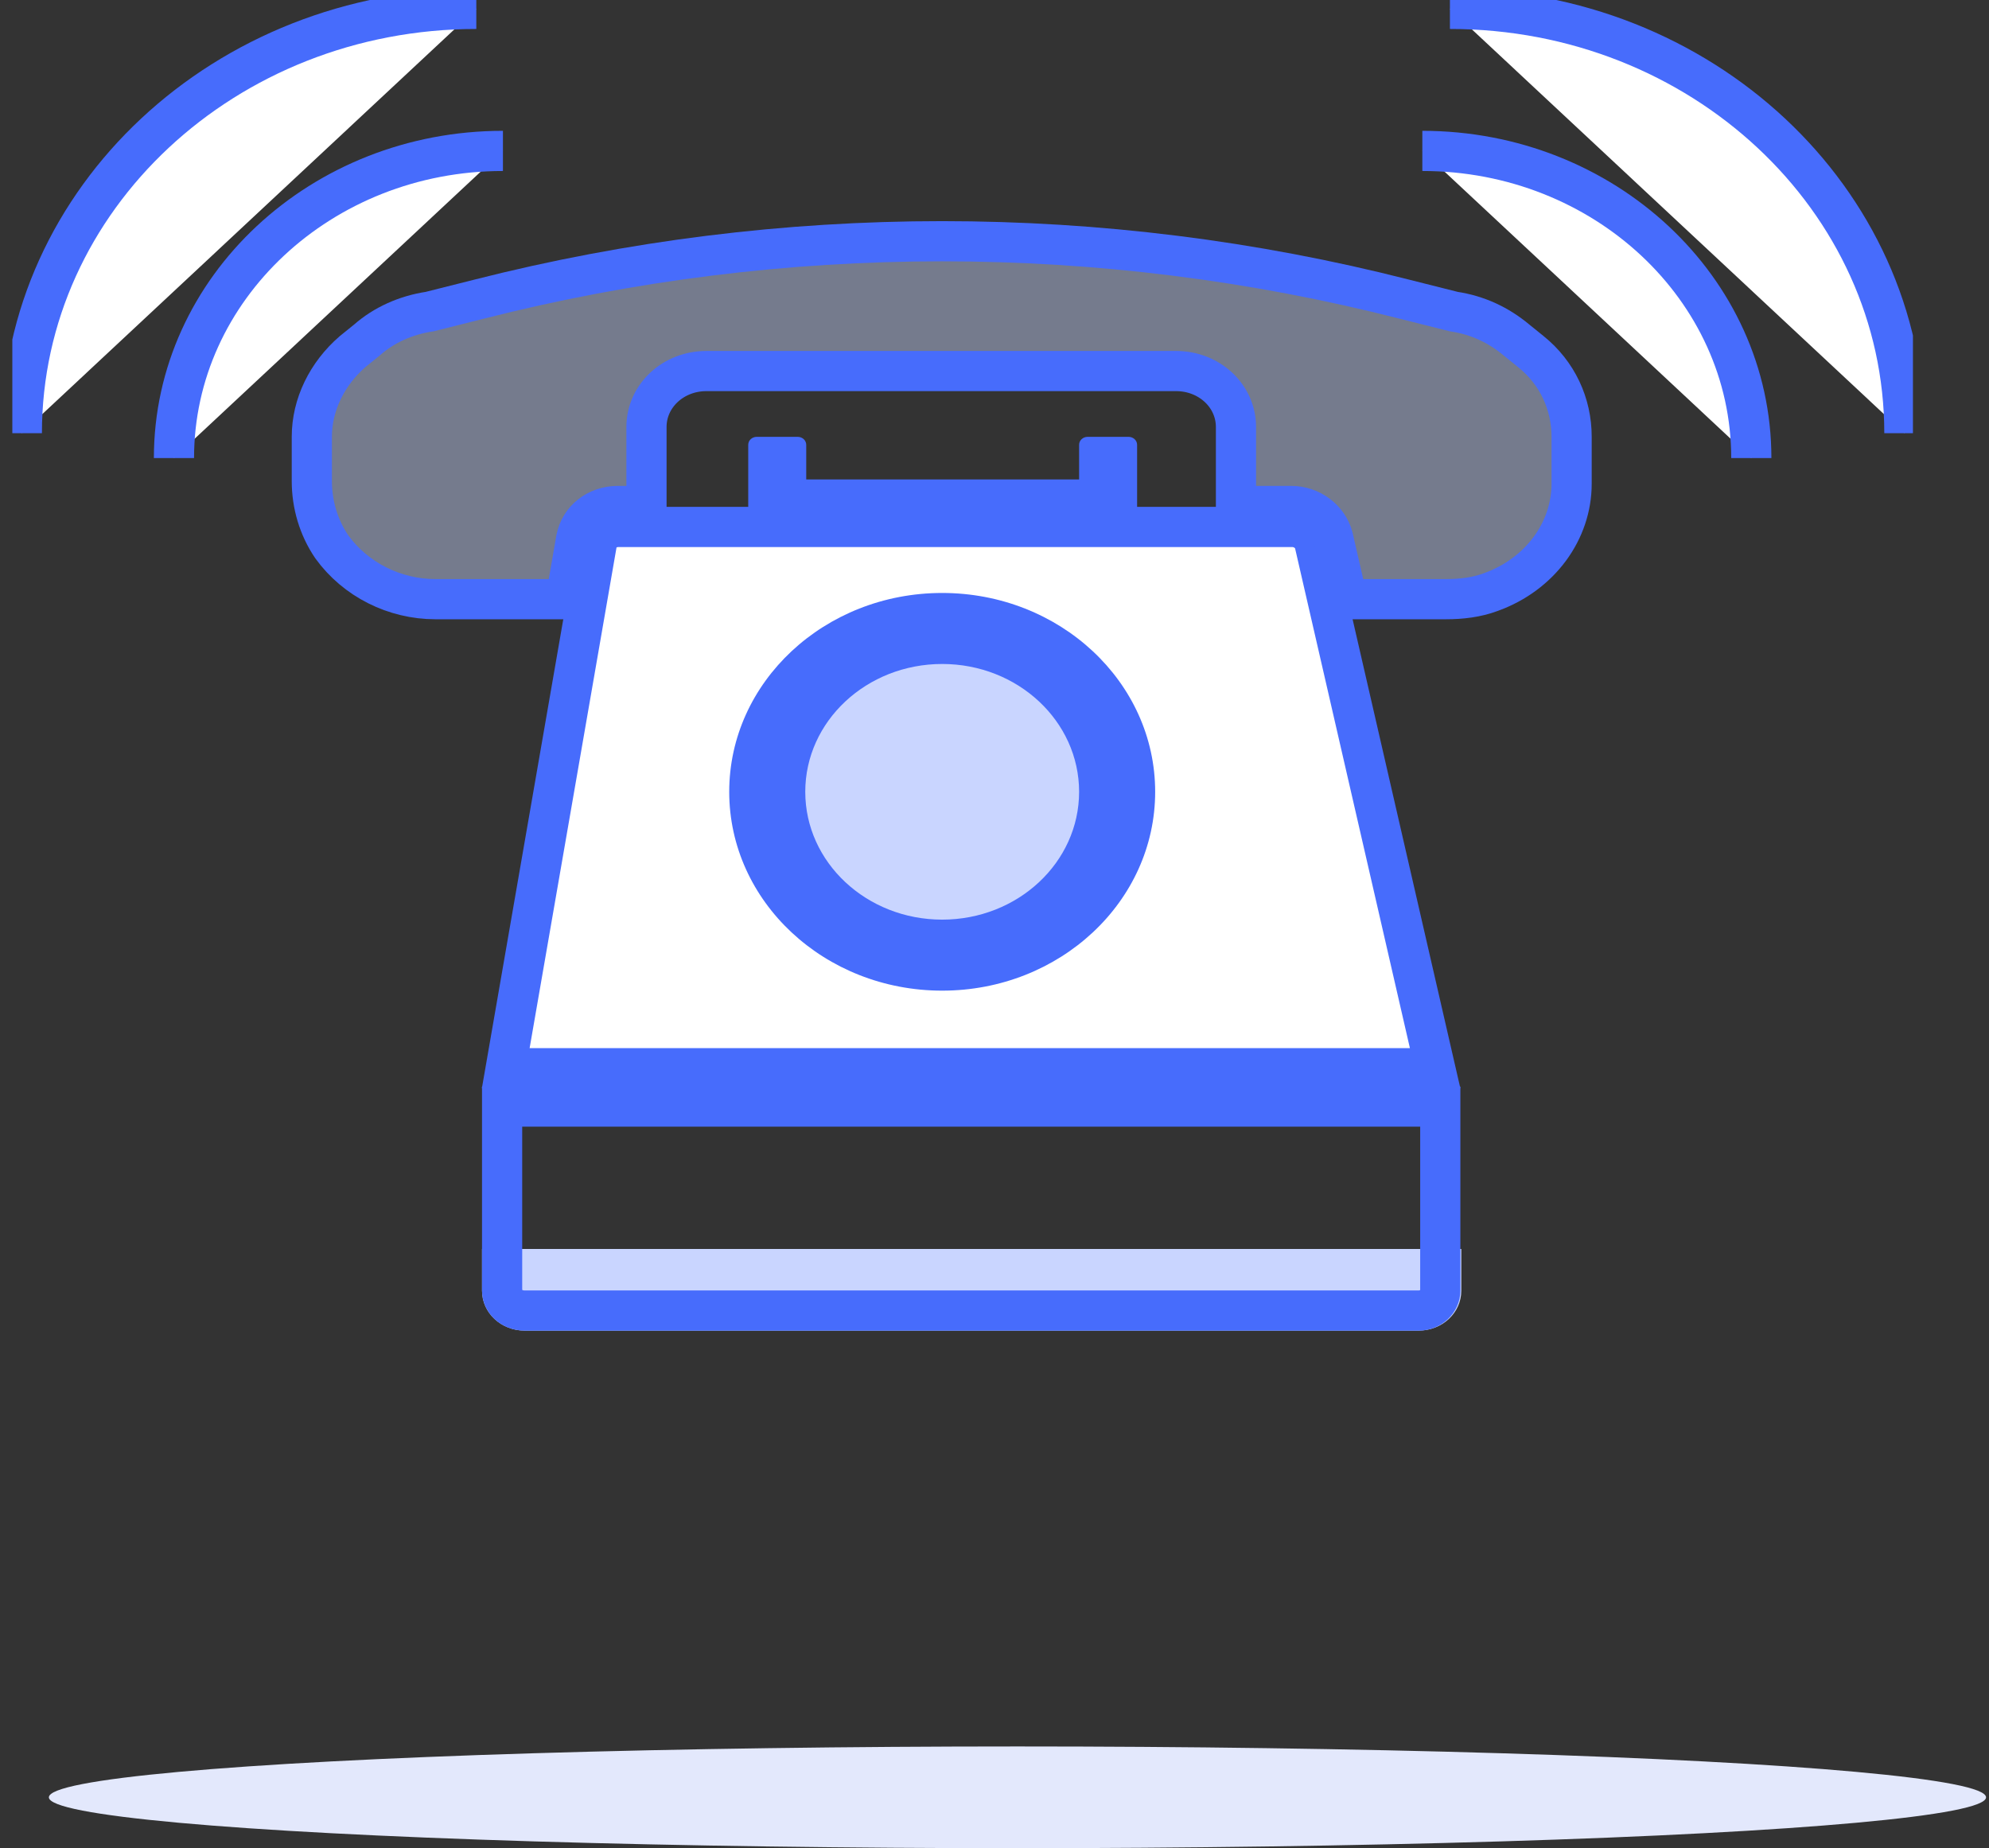 <svg width="99" height="92" viewBox="0 0 99 92" fill="none" xmlns="http://www.w3.org/2000/svg">
<rect x="0" y="0" width="99" height="92" fill="#333333" stroke="none"/>
<g clip-path="url(#clip0)">
<path d="M23.992 62.172V64.249C23.992 65.353 24.938 66.237 26.121 66.237H70.606C71.789 66.237 72.735 65.353 72.735 64.249V62.172H23.992Z" fill="#C9D5FF"/>
<path d="M70.606 65.237H26.121C25.425 65.237 24.992 64.737 24.992 64.249V55.085H71.688V64.249C71.688 64.752 71.24 65.237 70.606 65.237Z" stroke="#476CFC" stroke-width="2" stroke-miterlimit="10"/>
<path d="M65.424 27.022L71.432 53.174H25.173L29.707 27.049C29.8 26.592 30.204 26.231 30.806 26.231H64.312C64.862 26.231 65.303 26.596 65.424 27.022Z" fill="white" stroke="#476CFC" stroke-width="2" stroke-miterlimit="10"/>
<path d="M76.19 17.498L75.48 16.924C74.581 16.173 73.54 15.687 72.356 15.51L69.896 14.891C54.847 11.047 38.946 11.047 23.849 14.891L21.389 15.51C20.206 15.687 19.117 16.173 18.265 16.924L17.555 17.498C16.278 18.603 15.521 20.149 15.521 21.74V23.95C15.521 25.099 15.852 26.247 16.514 27.22C17.697 28.854 19.638 29.826 21.673 29.826H28.156L28.677 26.822C28.866 25.85 29.718 25.187 30.759 25.187H32.178V21.254C32.178 19.708 33.504 18.47 35.16 18.47H46.849H58.538C60.194 18.47 61.519 19.708 61.519 21.254V25.187H64.264C65.258 25.187 66.11 25.85 66.346 26.733L67.056 29.826H71.978C72.735 29.826 73.492 29.738 74.202 29.473C76.663 28.589 78.225 26.424 78.225 24.082V21.74C78.225 20.105 77.515 18.559 76.19 17.498Z" fill="#C9D5FF" fill-opacity="0.44"/>
<path d="M76.19 17.498L75.48 16.924C74.581 16.173 73.54 15.687 72.356 15.51L69.896 14.891C54.847 11.047 38.946 11.047 23.849 14.891L21.389 15.51C20.206 15.687 19.117 16.173 18.265 16.924L17.555 17.498C16.278 18.603 15.521 20.149 15.521 21.74V23.95C15.521 25.099 15.852 26.247 16.514 27.22C17.697 28.854 19.638 29.826 21.673 29.826H28.156L28.677 26.822C28.866 25.85 29.718 25.187 30.759 25.187H32.178V21.254C32.178 19.708 33.504 18.47 35.16 18.47H46.849H58.538C60.194 18.47 61.519 19.708 61.519 21.254V25.187H64.264C65.258 25.187 66.11 25.85 66.346 26.733L67.056 29.826H71.978C72.735 29.826 73.492 29.738 74.202 29.473C76.663 28.589 78.225 26.424 78.225 24.082V21.74C78.225 20.105 77.515 18.559 76.19 17.498Z" stroke="#476CFC" stroke-width="2" stroke-miterlimit="10"/>
<path d="M40.082 26.031H37.242V22.142C37.242 21.922 37.431 21.745 37.668 21.745H39.703C39.94 21.745 40.129 21.922 40.129 22.142V26.031H40.082Z" fill="#476CFC"/>
<path d="M55.604 23.866H39.798V25.987H55.604V23.866Z" fill="#476CFC"/>
<path d="M56.55 26.031H53.711V22.142C53.711 21.922 53.9 21.745 54.137 21.745H56.172C56.408 21.745 56.598 21.922 56.598 22.142V26.031H56.55Z" fill="#476CFC"/>
<path d="M70.795 7.512C79.834 7.512 87.169 14.361 87.169 22.801L70.795 7.512Z" fill="white"/>
<path d="M70.795 7.512C79.834 7.512 87.169 14.361 87.169 22.801" stroke="#476CFC" stroke-width="2" stroke-miterlimit="10"/>
<path d="M72.168 0.442C84.661 0.442 94.788 9.898 94.788 21.564L72.168 0.442Z" fill="white"/>
<path d="M72.168 0.442C84.661 0.442 94.788 9.898 94.788 21.564" stroke="#476CFC" stroke-width="2" stroke-miterlimit="10"/>
<path d="M25.033 7.512C15.994 7.512 8.659 14.361 8.659 22.801L25.033 7.512Z" fill="white"/>
<path d="M25.033 7.512C15.994 7.512 8.659 14.361 8.659 22.801" stroke="#476CFC" stroke-width="2" stroke-miterlimit="10"/>
<path d="M23.708 0.442C11.214 0.442 1.087 9.898 1.087 21.564L23.708 0.442Z" fill="white"/>
<path d="M23.708 0.442C11.214 0.442 1.087 9.898 1.087 21.564" stroke="#476CFC" stroke-width="2" stroke-miterlimit="10"/>
<path d="M46.896 49.313C52.751 49.313 57.497 44.882 57.497 39.415C57.497 33.949 52.751 29.517 46.896 29.517C41.042 29.517 36.296 33.949 36.296 39.415C36.296 44.882 41.042 49.313 46.896 49.313Z" fill="#476CFC"/>
<path d="M46.896 45.778C50.66 45.778 53.711 42.929 53.711 39.415C53.711 35.901 50.66 33.052 46.896 33.052C43.133 33.052 40.081 35.901 40.081 39.415C40.081 42.929 43.133 45.778 46.896 45.778Z" fill="#C9D5FF"/>
</g>
<ellipse cx="50.643" cy="89.468" rx="48.21" ry="2.532" fill="#E3E8FC"/>
<defs>
<clipPath id="clip0">
<rect width="94.6" height="66.679" fill="white" transform="translate(0.614)"/>
</clipPath>
</defs>
</svg>
